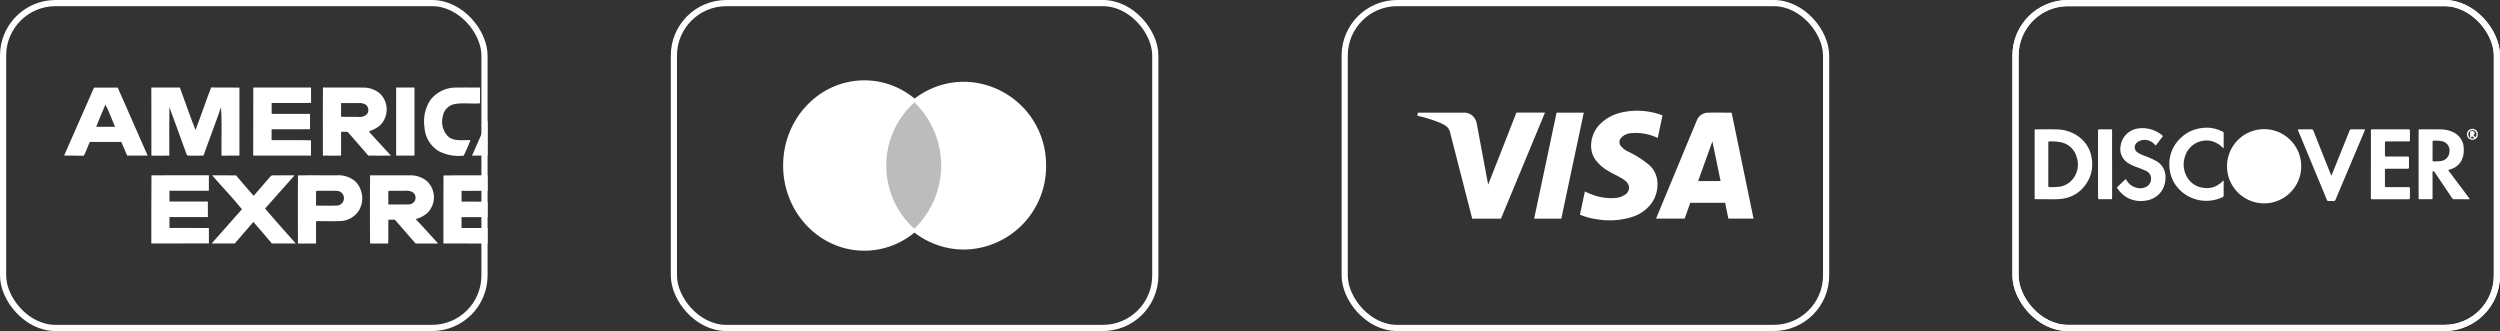 <svg xmlns="http://www.w3.org/2000/svg" xmlns:xlink="http://www.w3.org/1999/xlink" width="405.064" height="53.636" viewBox="0 0 405.064 53.636"><rect x="0" y="0" width="405.064" height="53.636" fill="#333333" stroke="none"/><defs><clipPath id="clip-path"><rect id="Rectangle_77637" data-name="Rectangle 77637" width="71.813" height="12.234" fill="#fff"></rect></clipPath><clipPath id="clip-path-2"><rect id="Rectangle_77639" data-name="Rectangle 77639" width="79" height="53.636" rx="9" transform="translate(4072.378 425.829)" fill="none" stroke="#fff" stroke-width="1"></rect></clipPath></defs><g id="Group_81195" data-name="Group 81195" transform="translate(-22363.378 10928.145)"><g id="Group_81191" data-name="Group 81191"><g id="Group_81183" data-name="Group 81183" transform="translate(18280.064 -11353.974)"><g id="Rectangle_77294" data-name="Rectangle 77294" transform="translate(4409.378 425.829)" fill="none" stroke="#fff" stroke-width="1"><rect width="79" height="53.636" rx="9" stroke="none"></rect><rect x="0.5" y="0.5" width="78" height="52.636" rx="8.5" fill="none"></rect></g><g id="Group_81181" data-name="Group 81181" transform="translate(4412.971 446.53)"><g id="Group_81180" data-name="Group 81180" clip-path="url(#clip-path)"><path id="Path_94405" data-name="Path 94405" d="M0,4.177c1.221,0,2.442-.034,3.662.008a6.109,6.109,0,0,1,3.381,1.1A5.216,5.216,0,0,1,9.27,8.971a5.545,5.545,0,0,1-.97,4.106,5.462,5.462,0,0,1-4.079,2.37c-1.1.109-2.2.028-3.3.046-.3,0-.61-.008-.914-.012V4.177M2.218,9.829v3.486c0,.171.051.228.223.224.411-.008.822,0,1.232-.043a3.383,3.383,0,0,0,2.208-.93A3.738,3.738,0,0,0,6.8,8.625,3.292,3.292,0,0,0,4.208,6.256,7.986,7.986,0,0,0,2.5,6.128c-.279,0-.28,0-.28.271v3.43" transform="translate(0 -3.916)" fill="#fff"></path><path id="Path_94406" data-name="Path 94406" d="M373.55,0a5.958,5.958,0,0,1,1.65.4c.178.075.352.158.53.233a.223.223,0,0,1,.146.233V3.141c0,.053.02.125-.048.146-.052.017-.085-.042-.121-.075a3.984,3.984,0,0,0-1.726-1.037,3.632,3.632,0,0,0-4.407,2.6,4,4,0,0,0,.707,3.7,3.425,3.425,0,0,0,2.3,1.254,3.464,3.464,0,0,0,1.94-.23,4.3,4.3,0,0,0,1.144-.8c.046-.043.092-.129.165-.1s.041.123.042.188v2.163a.288.288,0,0,1-.192.3,6.128,6.128,0,0,1-6.824-1.085A5.647,5.647,0,0,1,367.1,6.458a5.729,5.729,0,0,1,1.76-4.748A5.882,5.882,0,0,1,372.544.026.782.782,0,0,0,372.69,0Z" transform="translate(-345.241)" fill="#fff"></path><path id="Path_94407" data-name="Path 94407" d="M536.015,9.825a6.011,6.011,0,1,1-5.934-6.017,6.011,6.011,0,0,1,5.934,6.017" transform="translate(-492.815 -3.581)" fill="#fff"></path><path id="Path_94408" data-name="Path 94408" d="M1045.64,9.866V4.5c0-.294,0-.294.3-.294,1.091,0,2.181-.014,3.271.007a4.583,4.583,0,0,1,2.274.582,2.909,2.909,0,0,1,1.46,2.439,4.04,4.04,0,0,1-.085,1.26,2.884,2.884,0,0,1-2.137,2.2c-.314.094-.315.092-.123.348l3.191,4.255a.561.561,0,0,1,.034.045c.027.046.088.088.06.147s-.1.038-.152.039h-.953c-.442,0-.885-.01-1.327,0a.436.436,0,0,1-.423-.23c-.908-1.36-1.825-2.715-2.739-4.072-.017-.026-.037-.05-.052-.077-.056-.1-.13-.172-.255-.14s-.087.15-.087.234v3.9c0,.437.016.381-.382.383h-1.626c-.246,0-.25,0-.25-.252V9.863M1047.9,7.7V9.2c0,.114.018.194.161.191a6.777,6.777,0,0,0,1.119-.047,1.575,1.575,0,0,0,1.457-1.514,1.522,1.522,0,0,0-1.223-1.706,6.131,6.131,0,0,0-1.3-.089c-.166,0-.216.058-.214.218.007.485,0,.97,0,1.455" transform="translate(-983.419 -3.948)" fill="#fff"></path><path id="Path_94409" data-name="Path 94409" d="M915.777,9.92V4.587c0-.32,0-.32.319-.32h5.72c.281,0,.282,0,.282.278V5.962c0,.259,0,.263-.258.263h-3.514c-.273,0-.273,0-.274.263V8.427c0,.24.009.248.256.248h3.365c.264,0,.274.011.274.272,0,.491-.005.982,0,1.473,0,.181-.067.237-.242.236h-3.383c-.272,0-.273,0-.273.267V13.4c0,.181.062.234.238.233,1.184-.006,2.368,0,3.552,0,.255,0,.259,0,.26.263,0,.485-.007.97,0,1.454,0,.189-.06.244-.248.244-1.932-.006-3.863,0-5.795,0-.278,0-.282,0-.282-.281V9.927" transform="translate(-861.287 -4.013)" fill="#fff"></path><path id="Path_94410" data-name="Path 94410" d="M228.734,1.082A5.018,5.018,0,0,1,231.9,2.226c.119.1.132.166.036.288q-.485.615-.953,1.245c-.094.127-.157.118-.258.009a2.153,2.153,0,0,0-1.261-.748,1.994,1.994,0,0,0-1.579.343,1.009,1.009,0,0,0,.045,1.664,6.784,6.784,0,0,0,1.3.6,12.585,12.585,0,0,1,1.618.725,2.93,2.93,0,0,1,1.582,2.975,3.586,3.586,0,0,1-1.119,2.527,3.772,3.772,0,0,1-2.122.976,4.653,4.653,0,0,1-2.868-.456,4.91,4.91,0,0,1-1.686-1.555.146.146,0,0,1,.028-.224c.406-.385.812-.771,1.211-1.165.121-.119.174-.079.246.045a2.523,2.523,0,0,0,1.549,1.236A2.127,2.127,0,0,0,229.3,10.6a1.458,1.458,0,0,0,.813-1.351A1.328,1.328,0,0,0,229.283,8a15.351,15.351,0,0,0-1.542-.619,7.708,7.708,0,0,1-1.25-.586,2.664,2.664,0,0,1-1.329-2.767,3.3,3.3,0,0,1,2.975-2.909,3.718,3.718,0,0,1,.6-.038" transform="translate(-211.24 -1.017)" fill="#fff"></path><path id="Path_94411" data-name="Path 94411" d="M722.579,11.658a.376.376,0,0,0,.124-.209q1.414-3.5,2.82-7.007a.354.354,0,0,1,.4-.263c.635.014,1.271,0,1.907.005.237,0,.249.016.16.225l-2.735,6.478c-.658,1.558-1.319,3.114-1.97,4.675a.33.33,0,0,1-.375.245,6.027,6.027,0,0,0-.729,0,.283.283,0,0,1-.32-.209q-1.041-2.536-2.1-5.067l-2.492-6.013c-.138-.332-.138-.332.22-.332h1.888a.275.275,0,0,1,.3.2q1.4,3.546,2.818,7.089c.023.057.048.112.079.186" transform="translate(-674.512 -3.929)" fill="#fff"></path><path id="Path_94412" data-name="Path 94412" d="M175.1,9.919v5.369c0,.3,0,.3-.3.3-.579,0-1.159-.007-1.738,0-.2,0-.243-.069-.243-.249q.005-5.415,0-10.831c0-.23.018-.247.242-.247h1.775c.246,0,.259.013.259.268V9.916" transform="translate(-162.54 -4.009)" fill="#fff"></path><path id="Path_94413" data-name="Path 94413" d="M1178.91,3.8a.863.863,0,0,1-.886.881.888.888,0,0,1,.013-1.776.867.867,0,0,1,.873.894m-.94.25c-.045.028-.036.062-.036.091,0,.1-.018.171-.141.171s-.143-.089-.143-.188V3.657c0-.4.037-.433.439-.373a.307.307,0,0,1,.274.2.3.3,0,0,1-.068.344c-.092.077-.063.13,0,.2.042.046.08.1.118.144.07.088.125.078.186-.015a.7.7,0,0,0-.14-.882.66.66,0,0,0-.858,0,.713.713,0,0,0-.111.917.657.657,0,0,0,.827.223c.034-.017.088-.025.067-.1-.235.079-.292-.145-.411-.259" transform="translate(-1107.094 -2.732)" fill="#fff"></path></g></g><g id="Rectangle_77638" data-name="Rectangle 77638" transform="translate(4409.378 425.829)" fill="none" stroke="#fff" stroke-width="1"><rect width="79" height="53.636" rx="9" stroke="none"></rect><rect x="0.5" y="0.5" width="78" height="52.636" rx="8.5" fill="none"></rect></g></g></g><g id="Group_81193" data-name="Group 81193"><g id="Group_81185" data-name="Group 81185" transform="translate(18287 -11353.974)"><g id="Rectangle_77292" data-name="Rectangle 77292" transform="translate(4185.066 425.829)" fill="none" stroke="#fff" stroke-width="1"><rect width="79" height="53.636" rx="9" stroke="none"></rect><rect x="0.5" y="0.5" width="78" height="52.636" rx="8.5" fill="none"></rect></g><g id="Group_81182" data-name="Group 81182" transform="translate(7.026 -8.018)"><path id="Path_75331" data-name="Path 75331" d="M2757.33,212.245a12.717,12.717,0,0,1-8.46,3.235c-7.266,0-13.158-6.174-13.158-13.8s5.892-13.8,13.158-13.8a12.739,12.739,0,0,1,8.486,3.254,13.778,13.778,0,0,0-.026,21.11Z" transform="translate(1460.528 258.985)" fill="#fff"></path><path id="Path_75332" data-name="Path 75332" d="M2771.35,203.5a14.018,14.018,0,0,1-4.7,10.565,13.778,13.778,0,0,1,.027-21.11A14.062,14.062,0,0,1,2771.35,203.5Z" transform="translate(1450.589 257.17)" fill="#fff" opacity="0.668"></path><path id="Path_75333" data-name="Path 75333" d="M2791.1,201.828a13.453,13.453,0,0,1-13.3,13.594,13.111,13.111,0,0,1-8.4-3.049,14.229,14.229,0,0,0,.027-21.11,13.108,13.108,0,0,1,8.377-3.023A13.448,13.448,0,0,1,2791.1,201.828Z" transform="translate(1447.744 258.857)" fill="#fff"></path></g></g></g><g id="Group_81192" data-name="Group 81192"><g id="Group_81184" data-name="Group 81184" transform="translate(18283 -11353.974)"><g id="Rectangle_77293" data-name="Rectangle 77293" transform="translate(4297.754 425.829)" fill="none" stroke="#fff" stroke-width="1"><rect width="79" height="53.636" rx="9" stroke="none"></rect><rect x="0.5" y="0.5" width="78" height="52.636" rx="8.5" fill="none"></rect></g><g id="Group_74355" data-name="Group 74355" transform="translate(4310.012 443.771)"><path id="Path_75313" data-name="Path 75313" d="M112.46.772c-.261,1.216-.516,2.433-.775,3.65a8.417,8.417,0,0,0-4.265-.779,2.433,2.433,0,0,0-1.729.83,1.024,1.024,0,0,0-.046,1.172,3.45,3.45,0,0,0,1.174.958,15.6,15.6,0,0,1,3.589,2.3,4.066,4.066,0,0,1,1.21,2.471,5.365,5.365,0,0,1-.87,3.536,6.237,6.237,0,0,1-3.171,2.3,12.135,12.135,0,0,1-5.736.388,11.029,11.029,0,0,1-2.761-.74l.8-3.77a12.787,12.787,0,0,0,1.838.742,8.9,8.9,0,0,0,3.02.325,3.2,3.2,0,0,0,1.844-.678,1.317,1.317,0,0,0,.392-1.371,1.959,1.959,0,0,0-.781-.918c-.766-.541-1.68-.895-2.477-1.382A6.821,6.821,0,0,1,101.6,7.963a3.842,3.842,0,0,1-.711-2.266,5.028,5.028,0,0,1,1.224-3.277A7.023,7.023,0,0,1,105.9.281a11.5,11.5,0,0,1,6.563.491Z" transform="translate(-72.724 -0.015)" fill="#fff"></path><path id="Path_75314" data-name="Path 75314" d="M.106,1.177H7.511a2.079,2.079,0,0,1,1.256.363,2.19,2.19,0,0,1,.876,1.45q.923,4.927,1.84,9.854,2.3-5.832,4.579-11.67h4.631L13.969,17.366c-.139.332-.269.665-.424.992-1.548-.014-3.1,0-4.644-.006Q7.136,11.487,5.381,4.619a2.2,2.2,0,0,0-.569-1.155,4.623,4.623,0,0,0-1.17-.658A21.547,21.547,0,0,0,0,1.68C.035,1.513.07,1.344.106,1.177Z" transform="translate(0 -0.868)" fill="#fff"></path><path id="Path_75315" data-name="Path 75315" d="M74.812,1.177c1.469-.008,2.939,0,4.408,0q-1.813,8.589-3.641,17.177h-4.4Q72.985,9.761,74.812,1.177Z" transform="translate(-52.242 -0.865)" fill="#fff"></path><path id="Path_75316" data-name="Path 75316" d="M157.671,1.177c-1.286,0-2.574-.008-3.86,0a2,2,0,0,0-1.776,1.25c-2.2,5.294-4.412,10.627-6.608,15.92h4.629q.457-1.281.919-2.563h5.643q.261,1.281.529,2.56h4.076Q159.454,9.765,157.671,1.177Zm-5.427,11.088q1.152-3.213,2.31-6.425.668,3.211,1.33,6.425Z" transform="translate(-106.739 -0.867)" fill="#fff"></path></g></g></g><g id="Group_81194" data-name="Group 81194"><g id="Group_81186" data-name="Group 81186" transform="translate(18291 -11353.974)"><g id="Rectangle_77291" data-name="Rectangle 77291" transform="translate(4072.378 425.829)" fill="none" stroke="#fff" stroke-width="1"><rect width="79" height="53.636" rx="9" stroke="none"></rect><rect x="0.5" y="0.5" width="78" height="52.636" rx="8.5" fill="none"></rect></g><g id="Mask_Group_45417" data-name="Mask Group 45417" clip-path="url(#clip-path-2)"><g id="Group_73900" data-name="Group 73900" transform="translate(4082.768 440.003)"><path id="Path_75317" data-name="Path 75317" d="M8.684.026C7.406.018,6.125.012,4.85.028,3.241,3.7,1.6,7.362,0,11.04c1.065.029,2.13-.008,3.195.031.365-.727.645-1.485.959-2.232H9.265c.324.735.635,1.476.949,2.214,1.106,0,2.209.01,3.315-.009C11.933,7.362,10.283,3.7,8.684.026ZM5.19,6.385c.484-1.206.982-2.409,1.5-3.6.615,1.147,1.034,2.408,1.565,3.6q-1.535.018-3.071,0Z" transform="translate(0 -0.011)" fill="#fff"></path><path id="Path_75318" data-name="Path 75318" d="M27.089.01H31.71c.857,2.286,1.625,4.613,2.534,6.878C35.134,4.613,35.885,2.276,36.78,0c1.526.025,3.055,0,4.581.016q0,5.51,0,11.02c-.966.014-1.933.008-2.9.01-.046-2.608.1-5.242-.089-7.845-.882,2.632-1.916,5.211-2.83,7.831-.859,0-1.721.046-2.578,0-.2-.153-.247-.49-.347-.714-.854-2.379-1.746-4.746-2.6-7.127C29.975,5.807,30,8.426,30,11.041c-.967.011-1.933.006-2.9.006Q27.087,5.528,27.089.01Z" transform="translate(-12.958)" fill="#fff"></path><path id="Path_75319" data-name="Path 75319" d="M58.748.022q4.676-.008,9.355,0c0,.826-.006,1.654.009,2.479-2.128.064-4.26.009-6.389.027V4.283c2.072.008,4.144,0,6.216,0,0,.829,0,1.661,0,2.49-2.072.025-4.146,0-6.22.012,0,.586,0,1.173-.008,1.758,2.128.021,4.258-.031,6.384.027q.006,1.235,0,2.473-4.68.017-9.359,0C58.748,7.373,58.742,3.7,58.748.022Z" transform="translate(-28.099 -0.011)" fill="#fff"></path><path id="Path_75320" data-name="Path 75320" d="M87.981,7.3c-.114-.129-.115-.209-.01-.239a5.516,5.516,0,0,0,1.582-.834A3.6,3.6,0,0,0,89.65,1,4.115,4.115,0,0,0,86.9.016C84.732,0,82.57.027,80.409,0c-.049,3.679-.01,7.362-.02,11.041.982,0,1.966.006,2.948,0,.006-1.287-.011-2.574.008-3.859h1.043c1.131,1.273,2.243,2.566,3.361,3.852q1.834.023,3.669-.006C90.26,9.8,89.12,8.543,87.981,7.3Zm-.488-2.938a1.743,1.743,0,0,1-1.372.405c-.932-.008-1.862.016-2.794-.033.01-.735.01-1.472.012-2.209h2.782a2.019,2.019,0,0,1,1.182.241,1.091,1.091,0,0,1,.19,1.6Z" transform="translate(-38.464)" fill="#fff"></path><path id="Path_75321" data-name="Path 75321" d="M103.155.024c.991-.008,1.982-.01,2.969,0v11.02q-1.485.02-2.97,0Q103.155,5.531,103.155.024Z" transform="translate(-49.357 -0.011)" fill="#fff"></path><path id="Path_75322" data-name="Path 75322" d="M117,.028c1.3-.027,2.6-.006,3.9-.006q.008,1.276,0,2.552c-1.347.129-2.935-.156-4.328.174a2.417,2.417,0,0,0-1.707,1.973,3.358,3.358,0,0,0,.959,3.311c.96.745,2.371.454,3.523.522a26.367,26.367,0,0,1-1.1,2.5,7.024,7.024,0,0,1-4.1-.762A4.882,4.882,0,0,1,111.9,6.466a6.382,6.382,0,0,1,.922-4.373A5.17,5.17,0,0,1,117,.028Z" transform="translate(-53.514 -0.011)" fill="#fff"></path><path id="Path_75323" data-name="Path 75323" d="M135.4.007c-1.26.037-2.527-.04-3.785.033-1.665,3.631-3.256,7.349-4.881,11,1.082.006,2.166.008,3.249,0,.3-.735.608-1.468.911-2.2q2.567-.014,5.136,0,.463,1.106.93,2.209c1.111,0,2.222.006,3.333-.009C138.65,7.367,137.058,3.671,135.4.007Zm-3.455,6.377A35.139,35.139,0,0,1,133.5,2.778q.758,1.806,1.512,3.609c-1.021,0-2.042.006-3.064,0Z" transform="translate(-60.64 -0.007)" fill="#fff"></path><path id="Path_75324" data-name="Path 75324" d="M27.1,27.3c3.095-.023,6.21-.006,9.307-.008,0,.834,0,1.669-.008,2.506H30.017c0,.585,0,1.167.006,1.752h6.218c.008.834.01,1.672,0,2.51H30.019l-.006,1.765c2.132.011,4.262,0,6.392.006q.006,1.252,0,2.5c-3.108.012-6.216,0-9.324.008C27.094,34.671,27.061,30.974,27.1,27.3Z" transform="translate(-12.95 -13.066)" fill="#fff"></path><path id="Path_75325" data-name="Path 75325" d="M45.92,27.3c1.289,0,2.579-.014,3.87.006.928,1.119,1.892,2.211,2.848,3.311.853-.974,1.7-1.958,2.541-2.942.152-.145.3-.4.532-.374,1.184-.021,2.371,0,3.554,0-1.6,1.783-3.186,3.582-4.781,5.372,1.617,1.921,3.314,3.775,4.97,5.662-1.289.006-2.577.012-3.866,0-.986-1.177-1.991-2.336-3-3.494q-1.508,1.74-3.006,3.488-1.872.02-3.745,0c1.626-1.852,3.27-3.691,4.9-5.539C49.213,30.9,47.508,29.139,45.92,27.3Z" transform="translate(-21.929 -13.06)" fill="#fff"></path><path id="Path_75326" data-name="Path 75326" d="M81.939,28.272a4.171,4.171,0,0,0-3-.988c-2.1.017-4.2-.025-6.29.017-.037,3.668-.008,7.36-.013,11.032h2.938c0-1.206-.008-2.411.008-3.617,1.31-.012,2.622.027,3.929-.016a3.71,3.71,0,0,0,3.1-1.877,3.894,3.894,0,0,0-.672-4.551Zm-2.845,3.907c-1.169.062-2.35.014-3.523.016.017-.791-.024-1.588.021-2.379.855-.052,1.718-.006,2.576-.026.534.019,1.117-.075,1.54.322a1.2,1.2,0,0,1-.615,2.067Z" transform="translate(-34.756 -13.054)" fill="#fff"></path><path id="Path_75327" data-name="Path 75327" d="M102.418,34.38a4.576,4.576,0,0,0,1.882-.98,3.591,3.591,0,0,0,.049-5.059,4.093,4.093,0,0,0-2.935-1.043H95.028c-.04,3.681-.042,7.372,0,11.053q1.464-.012,2.929,0c.048-1.291.009-2.581.027-3.874h1.043c1.134,1.279,2.246,2.577,3.371,3.864q1.826.015,3.651,0C104.839,37.012,103.643,35.681,102.418,34.38Zm-.084-3.123a1.1,1.1,0,0,1-1.111.749c-1.081.032-2.163,0-3.243.007.008-.73-.031-1.464.011-2.194.88-.046,1.763,0,2.645-.023a2.309,2.309,0,0,1,1.263.218,1.054,1.054,0,0,1,.434,1.244Z" transform="translate(-45.451 -13.061)" fill="#fff"></path><path id="Path_75328" data-name="Path 75328" d="M117.845,27.315c3.1-.052,6.212,0,9.311-.025q.009,1.256,0,2.508c-2.128.012-4.258-.006-6.386.01l.006,1.742c2.086.023,4.175-.007,6.258.018,0,.829.006,1.659,0,2.489-2.086.025-4.177,0-6.265.014v1.757c2.129.014,4.256,0,6.386.006q.009,1.252,0,2.508c-3.108-.006-6.216,0-9.322-.006C117.843,34.669,117.815,30.977,117.845,27.315Z" transform="translate(-56.378 -13.06)" fill="#fff"></path><path id="Path_75329" data-name="Path 75329" d="M142.11,27.3c2,0,4.012-.012,6.017.012q-.526,1.267-1.134,2.5H142.3a1.17,1.17,0,0,0-1.071.4.858.858,0,0,0,.5,1.308c1.277.149,2.593-.042,3.874.1A3.09,3.09,0,0,1,147.925,33a3.551,3.551,0,0,1-3.3,5.34c-2.043.012-4.088,0-6.131.006q-.012-1.252,0-2.508c1.973-.008,3.949.011,5.921,0a.913.913,0,0,0,.936-.534.866.866,0,0,0-.754-1.212c-1.144-.069-2.3.04-3.448-.048a3.224,3.224,0,0,1-2.582-1.512,3.581,3.581,0,0,1,.574-4.215A4.237,4.237,0,0,1,142.11,27.3Z" transform="translate(-66.091 -13.063)" fill="#fff"></path><path id="Path_75330" data-name="Path 75330" d="M162.862,27.3c2.019,0,4.042-.009,6.061,0-.326.862-.731,1.684-1.131,2.512-1.448-.023-2.9,0-4.346-.015-.49.023-.984-.071-1.356.322a.868.868,0,0,0,.4,1.366c1.38.22,2.855-.087,4.235.179a2.9,2.9,0,0,1,2.124,1.553,3.721,3.721,0,0,1-.7,4.117,4.067,4.067,0,0,1-2.774,1c-2.027.01-4.056,0-6.083,0-.006-.834-.008-1.669,0-2.5,1.961-.006,3.928.008,5.89,0a.979.979,0,0,0,.965-.513.868.868,0,0,0-.666-1.223c-1.252-.108-2.535.062-3.785-.091a3.174,3.174,0,0,1-2.352-1.513,3.589,3.589,0,0,1,.573-4.156A4.153,4.153,0,0,1,162.862,27.3Z" transform="translate(-76.038 -13.062)" fill="#fff"></path></g></g></g></g></g></svg>
